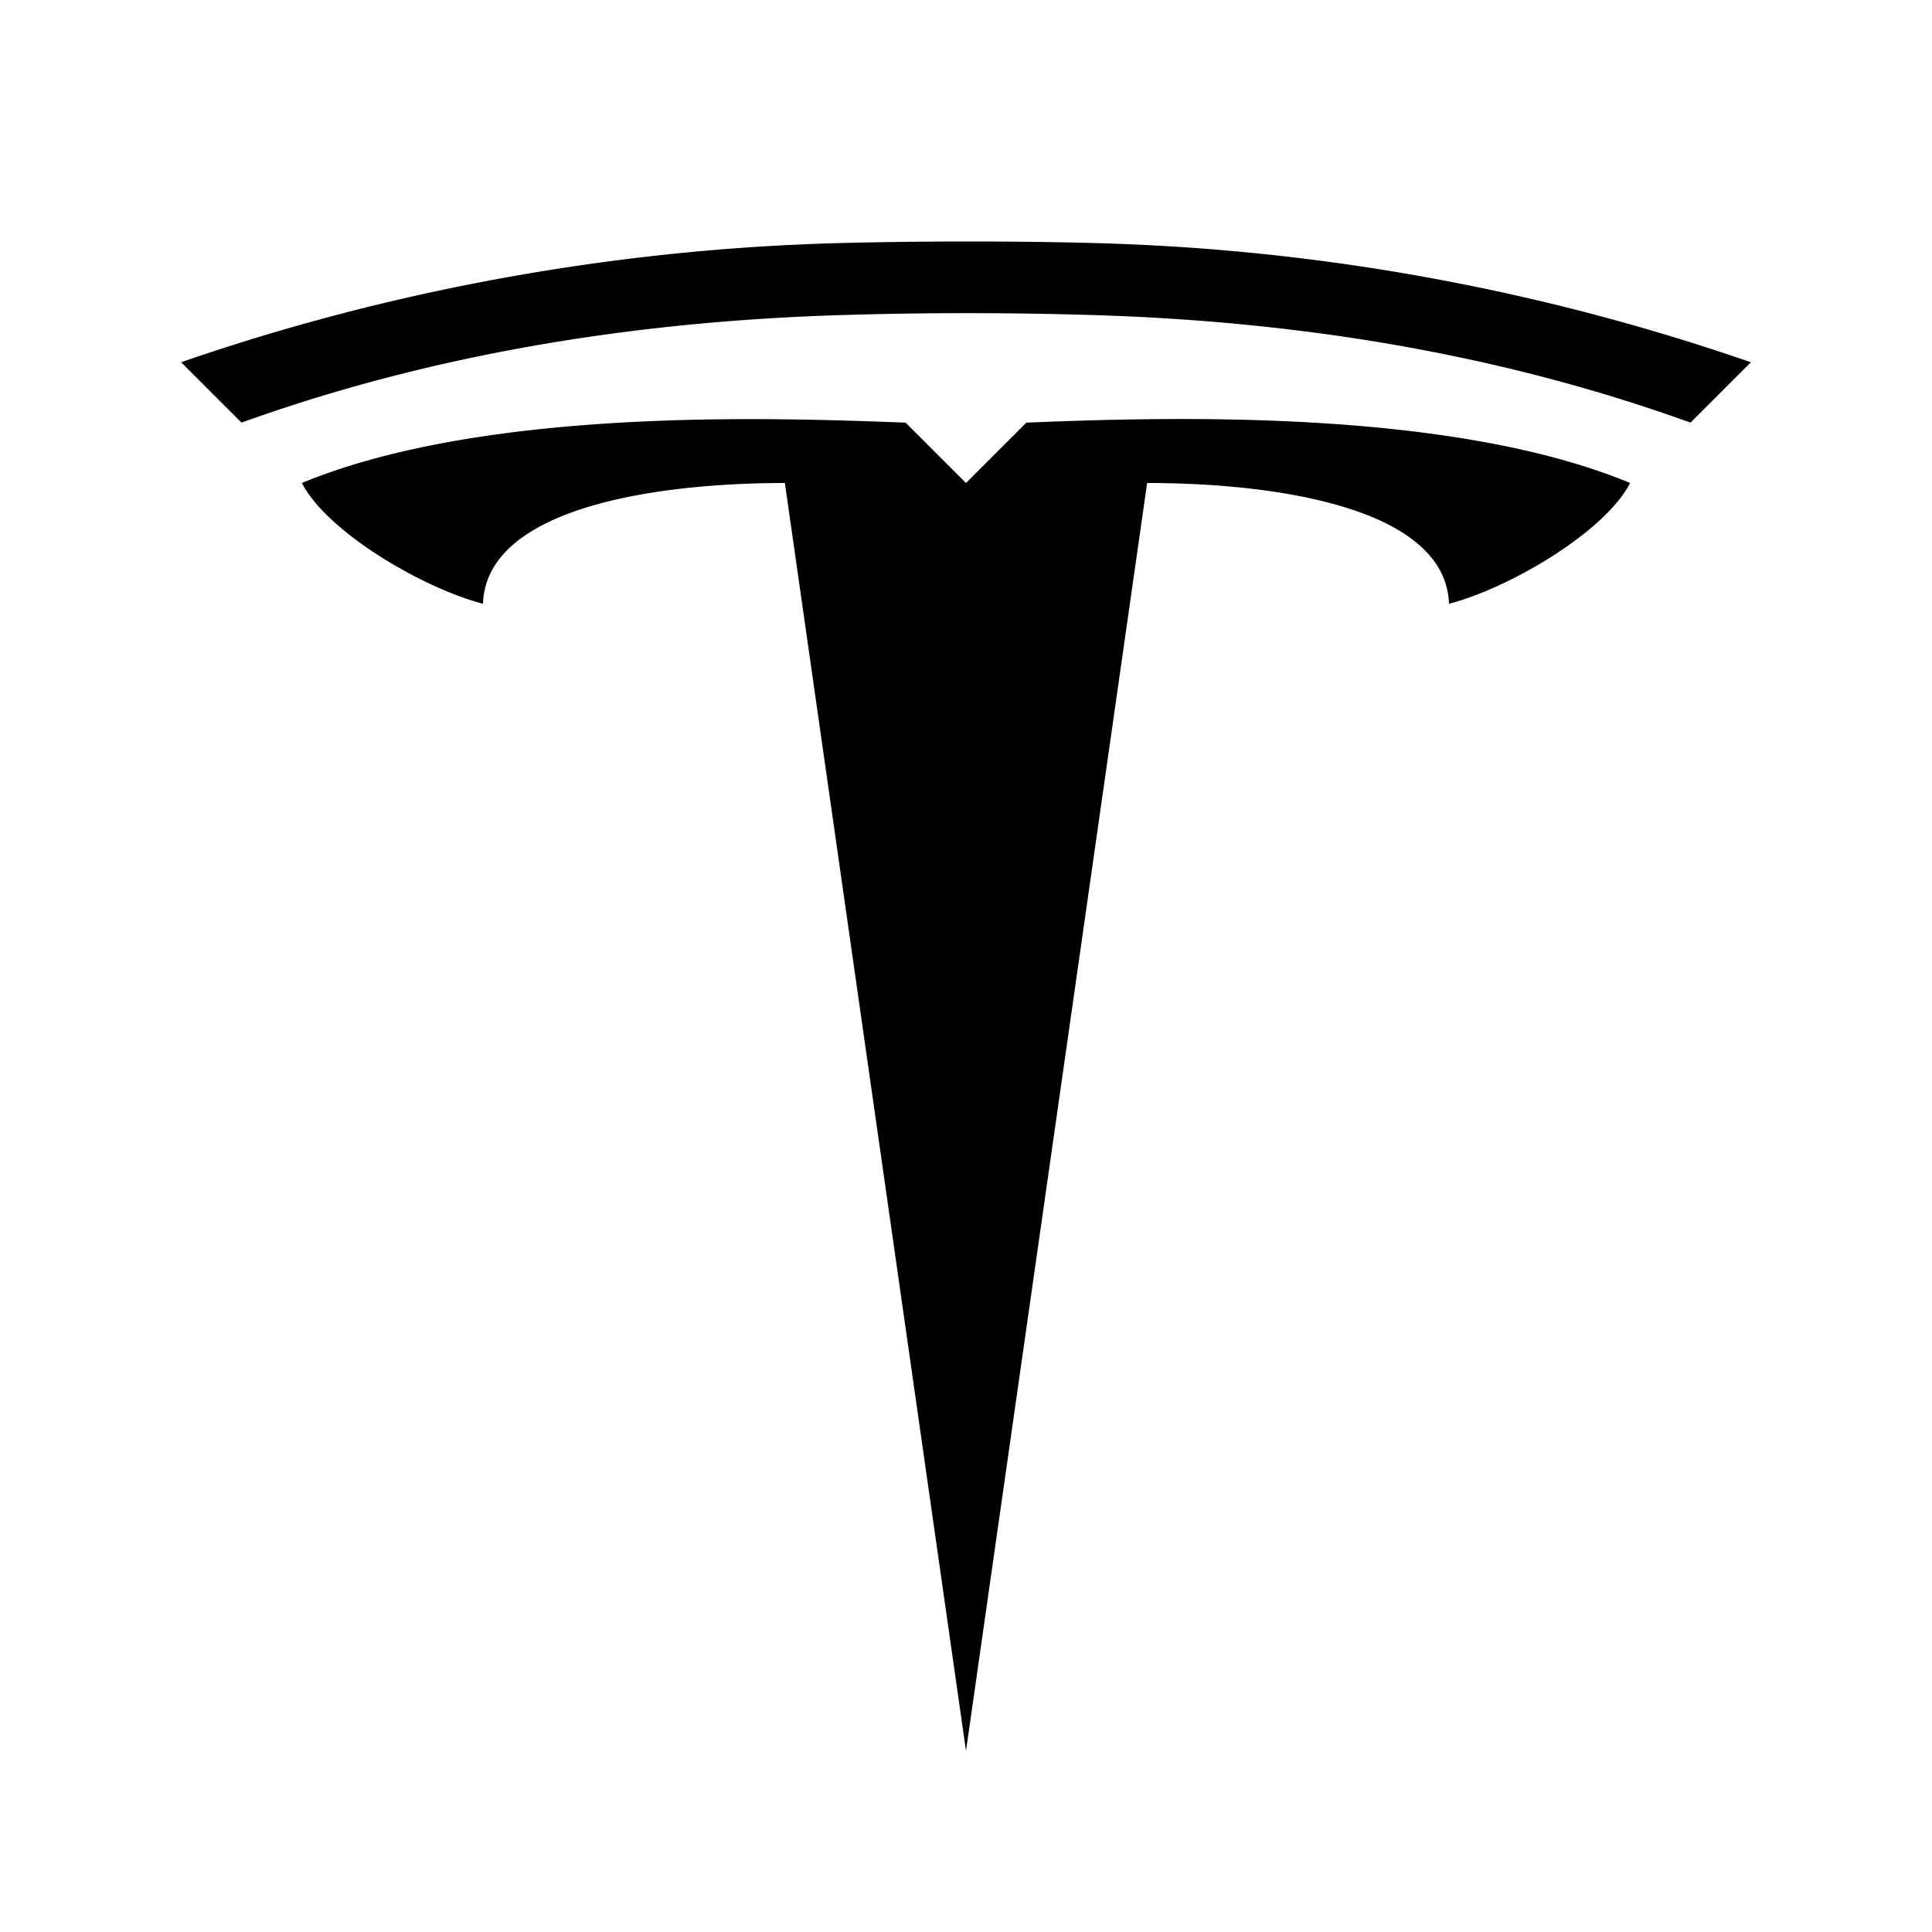 <?xml version="1.0" encoding="UTF-8"?><svg xmlns="http://www.w3.org/2000/svg" xmlns:xlink="http://www.w3.org/1999/xlink" viewBox="0 0 32 32" version="1.1"><path d="M16.023 4c-.714 0-1.43.008-2.144.027C10.199 4.125 6.469 4.797 3 6l1 1c2.938-1.059 6.246-1.668 9.922-1.781a68.54 68.54 0 0 1 4.203 0C21.801 5.332 25.063 5.94 28 7l1-1a36.117 36.117 0 0 0-10.832-1.973c-.715-.02-1.43-.027-2.145-.027zM12.95 6.945C10.543 6.918 7.27 7.06 5 8c.418.813 2.004 1.742 3 2 .055-1.598 2.883-2 5-2l3 21 3-21c2.113 0 4.941.402 5 2 1-.258 2.582-1.188 3-2-3.027-1.258-7.832-1.086-10-1l-1 1-1-1c-.543-.02-1.25-.047-2.05-.055z" id="surface1"/></svg>